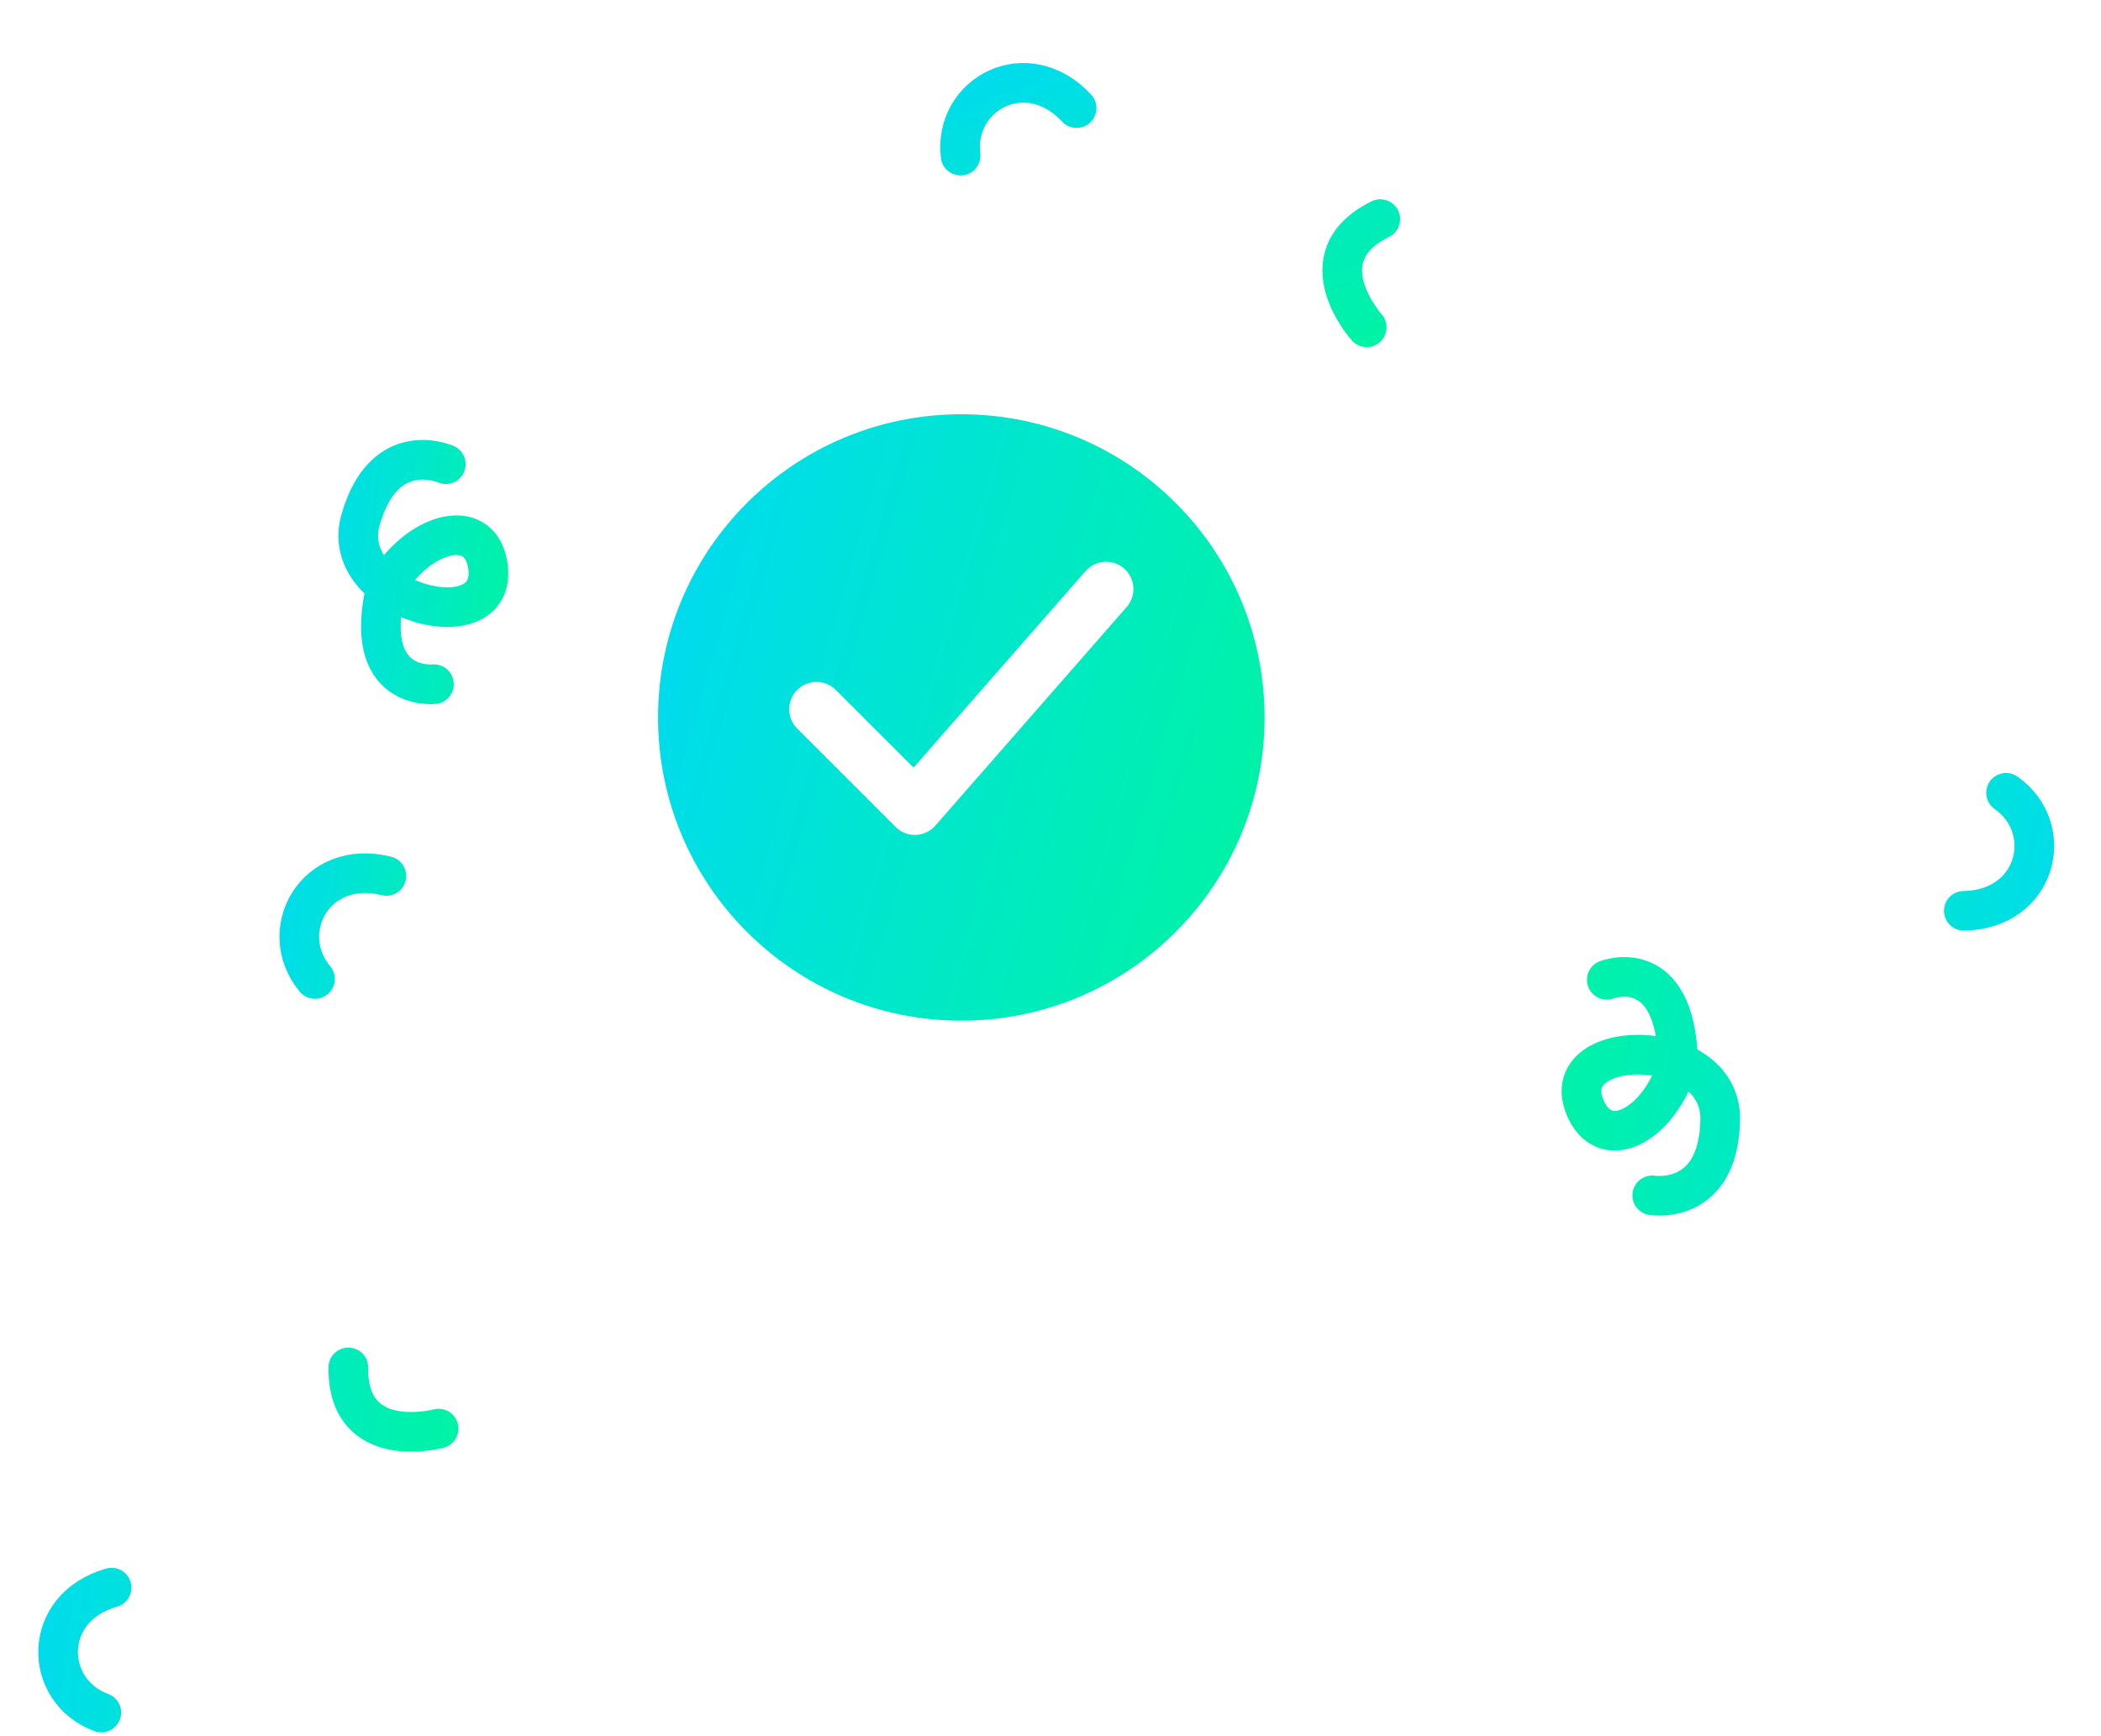 <svg width="530" height="438" viewBox="0 0 530 438" fill="none" xmlns="http://www.w3.org/2000/svg">
<g filter="url(#filter0_d_14472_728)">
<circle cx="242.5" cy="175.5" r="76.5" fill="url(#paint0_linear_14472_728)"/>
</g>
<path d="M205.973 178.945L230.784 203.756L279.027 148.621" stroke="white" stroke-width="13.784" stroke-linecap="round" stroke-linejoin="round"/>
<path d="M97.463 221C79.463 216.5 69.463 235 79.463 247M109.462 172.62C109.462 172.62 90.962 174.62 97.462 147.867C105.423 134.281 120.688 130.101 122.962 142.12C126.841 162.62 84.962 152.12 90.962 131.12C96.962 110.12 112.462 117.12 112.462 117.12" stroke="url(#paint1_linear_14472_728)" stroke-width="10" stroke-linecap="round" stroke-linejoin="round"/>
<path d="M495.397 229.797C513.949 229.486 518.82 209.028 506.055 200.025M405.333 247.201C405.333 247.201 422.685 240.481 423.33 268.005C419.157 283.188 405.494 291.177 400.187 280.156C391.135 261.358 434.304 260.661 433.943 282.499C433.583 304.336 416.799 301.586 416.799 301.586" stroke="url(#paint2_linear_14472_728)" stroke-width="10" stroke-linecap="round" stroke-linejoin="round"/>
<path d="M271.583 27.272C258.942 13.691 240.476 23.754 242.323 39.265M344.765 82.58C344.765 82.58 328.812 64.852 348.19 55.286" stroke="url(#paint3_linear_14472_728)" stroke-width="10" stroke-linecap="round" stroke-linejoin="round"/>
<path d="M28.146 400.557C10.308 405.66 10.898 426.681 25.558 432.073M110.638 360.436C110.638 360.436 87.601 366.608 87.869 344.999" stroke="url(#paint4_linear_14472_728)" stroke-width="10" stroke-linecap="round" stroke-linejoin="round"/>
<defs>
<filter id="filter0_d_14472_728" x="112.519" y="51.032" width="259.962" height="259.962" filterUnits="userSpaceOnUse" color-interpolation-filters="sRGB">
<feFlood flood-opacity="0" result="BackgroundImageFix"/>
<feColorMatrix in="SourceAlpha" type="matrix" values="0 0 0 0 0 0 0 0 0 0 0 0 0 0 0 0 0 0 127 0" result="hardAlpha"/>
<feOffset dy="5.514"/>
<feGaussianBlur stdDeviation="26.741"/>
<feComposite in2="hardAlpha" operator="out"/>
<feColorMatrix type="matrix" values="0 0 0 0 0 0 0 0 0 0 0 0 0 0 0 0 0 0 0.61 0"/>
<feBlend mode="normal" in2="BackgroundImageFix" result="effect1_dropShadow_14472_728"/>
<feBlend mode="normal" in="SourceGraphic" in2="effect1_dropShadow_14472_728" result="shape"/>
</filter>
<linearGradient id="paint0_linear_14472_728" x1="319" y1="252" x2="136.944" y2="199.214" gradientUnits="userSpaceOnUse">
<stop stop-color="#00F5A0"/>
<stop offset="1" stop-color="#00D9F5"/>
</linearGradient>
<linearGradient id="paint1_linear_14472_728" x1="123.216" y1="247" x2="62.344" y2="240.571" gradientUnits="userSpaceOnUse">
<stop stop-color="#00F5A0"/>
<stop offset="1" stop-color="#00D9F5"/>
</linearGradient>
<linearGradient id="paint2_linear_14472_728" x1="387" y1="231.925" x2="532.036" y2="259.732" gradientUnits="userSpaceOnUse">
<stop stop-color="#00F5A0"/>
<stop offset="1" stop-color="#00D9F5"/>
</linearGradient>
<linearGradient id="paint3_linear_14472_728" x1="334.139" y1="98.931" x2="293.281" y2="-11.193" gradientUnits="userSpaceOnUse">
<stop stop-color="#00F5A0"/>
<stop offset="1" stop-color="#00D9F5"/>
</linearGradient>
<linearGradient id="paint4_linear_14472_728" x1="120.388" y1="377.323" x2="3.713" y2="363.768" gradientUnits="userSpaceOnUse">
<stop stop-color="#00F5A0"/>
<stop offset="1" stop-color="#00D9F5"/>
</linearGradient>
</defs>
</svg>
